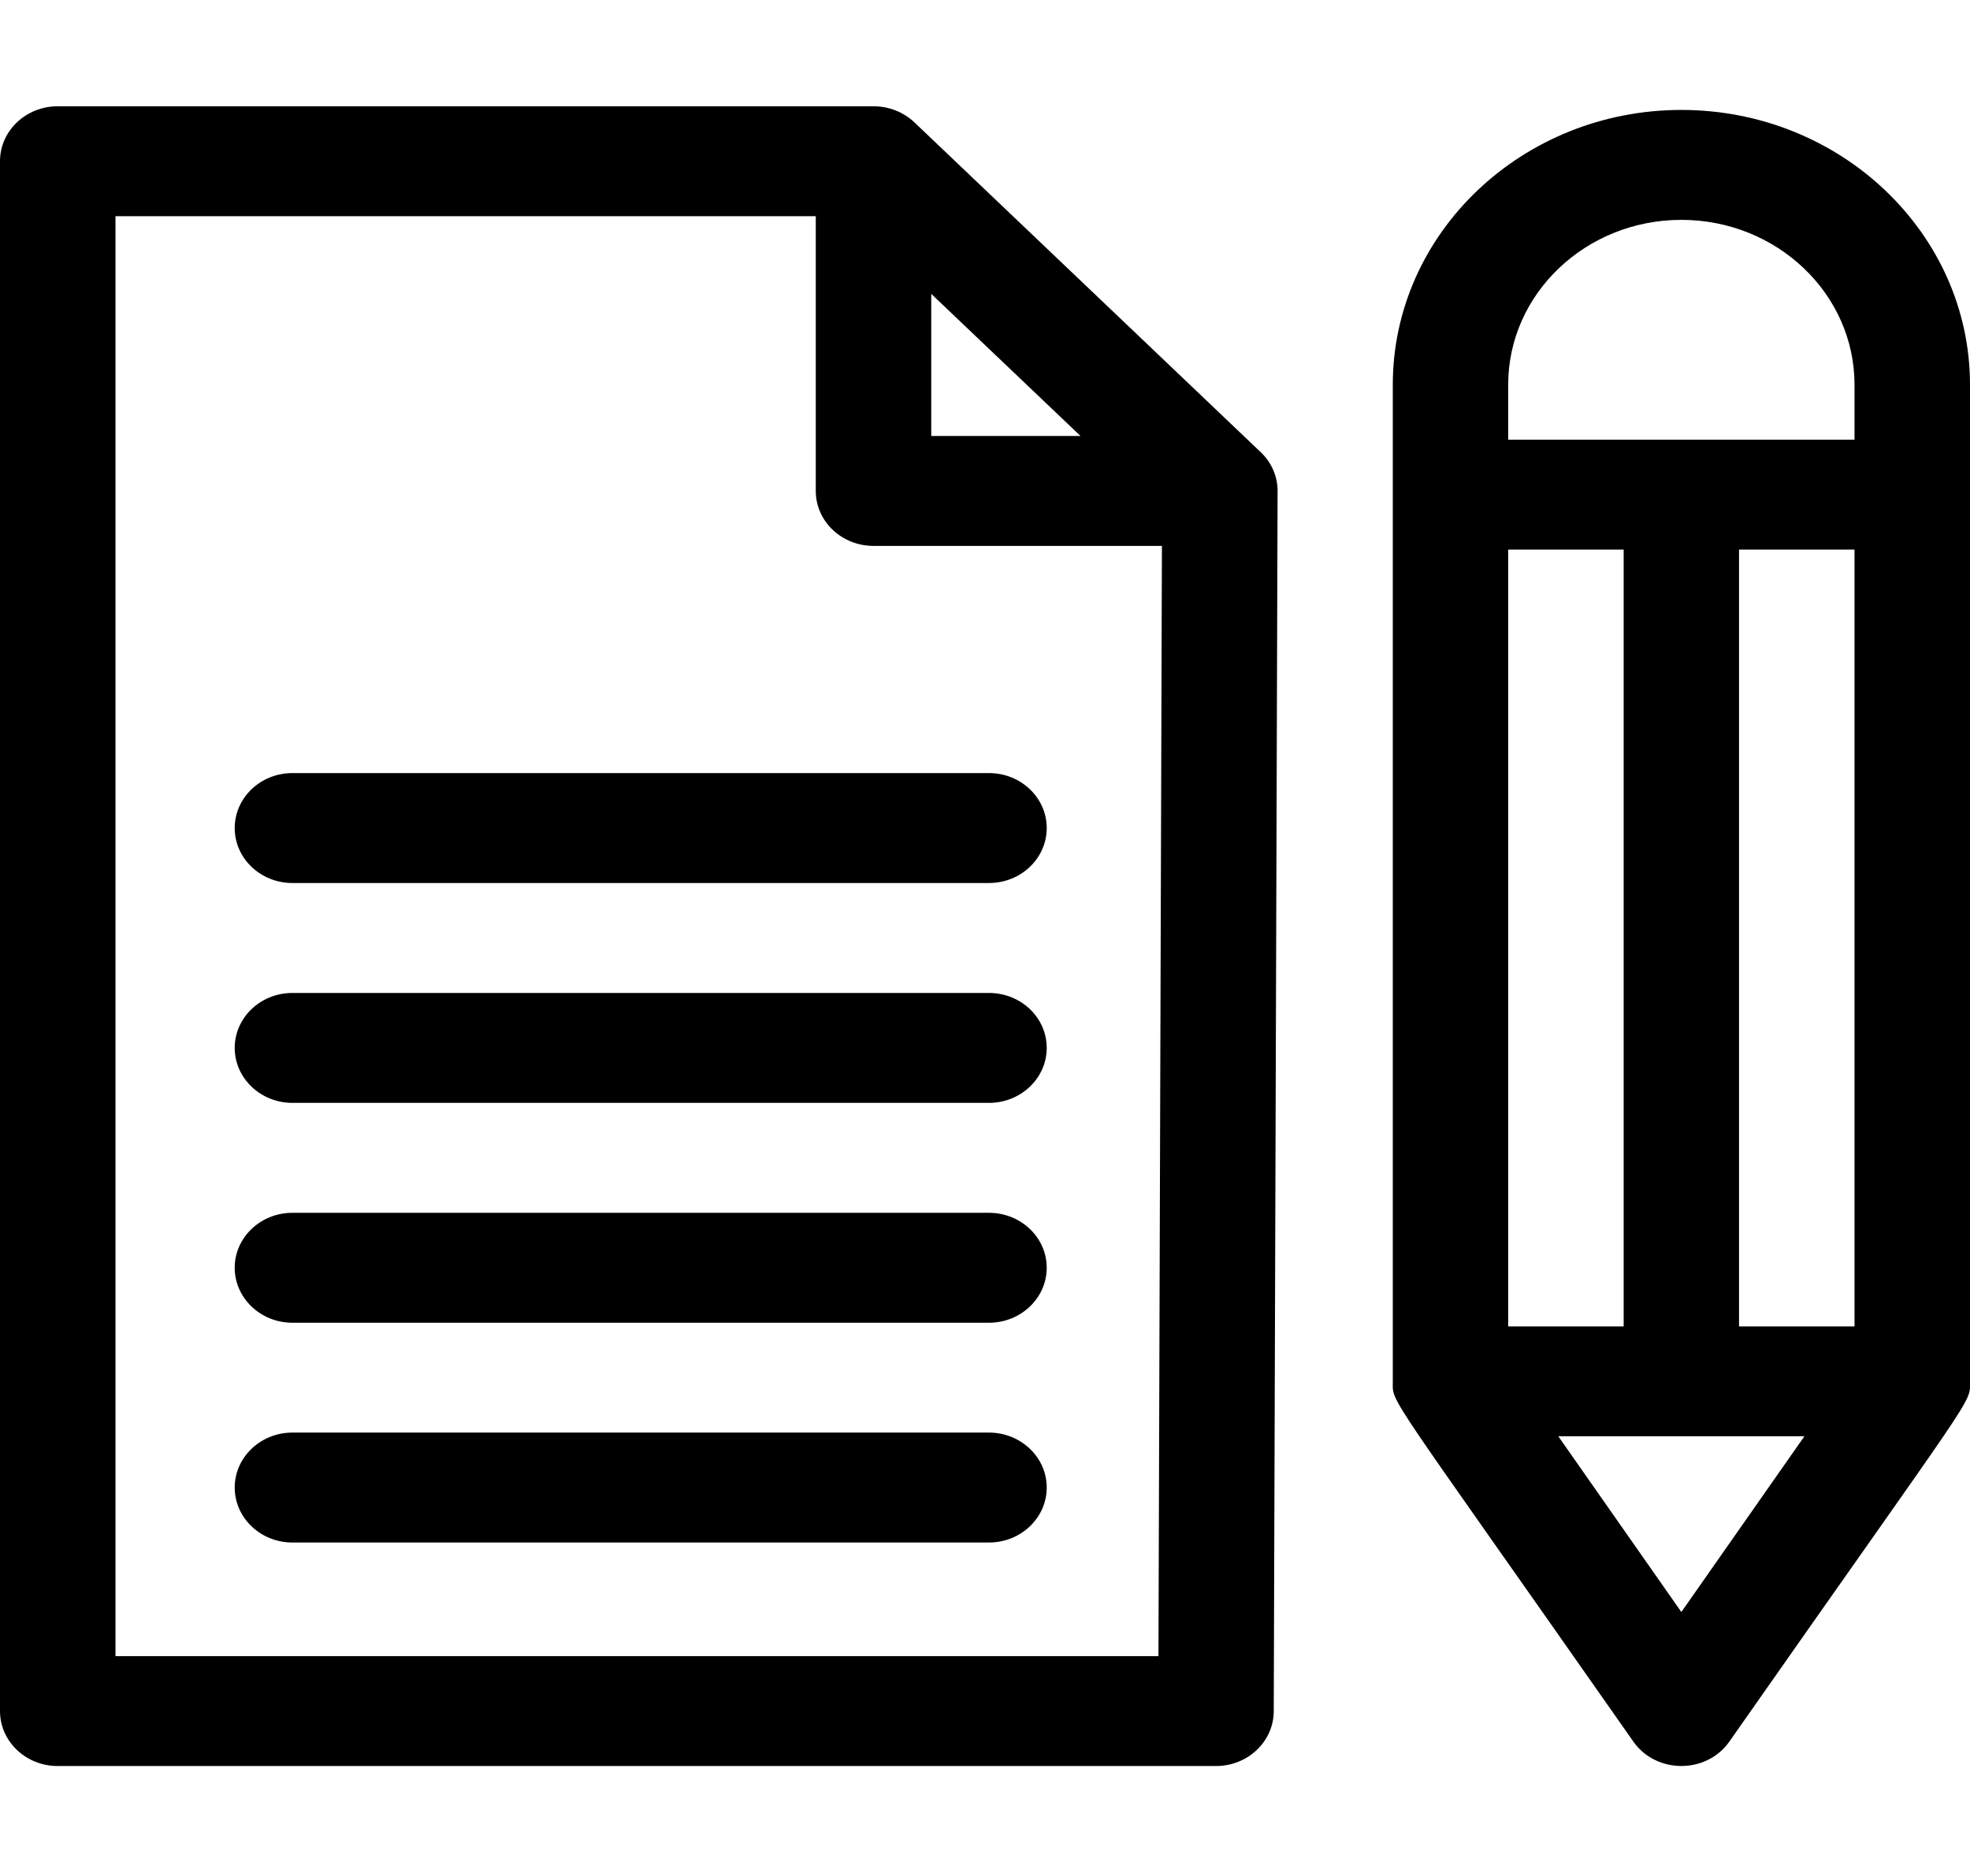 <svg width="21" height="20" viewBox="0 0 21 20" fill="none" xmlns="http://www.w3.org/2000/svg">
<path d="M9.747 1.304C9.632 1.196 9.477 1.133 9.312 1.133H0.615C0.276 1.133 0 1.395 0 1.719V18.242C0 18.566 0.276 18.828 0.615 18.828H12.962C13.301 18.828 13.577 18.567 13.578 18.244C13.578 18.239 13.619 5.239 13.619 5.234C13.619 5.08 13.556 4.939 13.453 4.834C13.442 4.823 9.758 1.315 9.747 1.304ZM9.927 3.133L11.518 4.648H9.927V3.133ZM12.349 17.656H1.231V2.305H8.696V5.234C8.696 5.558 8.972 5.82 9.312 5.82H12.386L12.349 17.656Z" fill="black"/>
<path d="M2.502 8.828C2.502 9.152 2.778 9.414 3.117 9.414H10.542C10.882 9.414 11.158 9.152 11.158 8.828C11.158 8.504 10.882 8.242 10.542 8.242H3.117C2.778 8.242 2.502 8.504 2.502 8.828Z" fill="black"/>
<path d="M10.542 10.586H3.117C2.778 10.586 2.502 10.848 2.502 11.172C2.502 11.495 2.778 11.758 3.117 11.758H10.542C10.882 11.758 11.158 11.495 11.158 11.172C11.158 10.848 10.882 10.586 10.542 10.586Z" fill="black"/>
<path d="M10.542 12.93H3.117C2.778 12.93 2.502 13.192 2.502 13.516C2.502 13.839 2.778 14.102 3.117 14.102H10.542C10.882 14.102 11.158 13.839 11.158 13.516C11.158 13.192 10.882 12.93 10.542 12.93Z" fill="black"/>
<path d="M10.542 15.273H3.117C2.778 15.273 2.502 15.536 2.502 15.859C2.502 16.183 2.778 16.445 3.117 16.445H10.542C10.882 16.445 11.158 16.183 11.158 15.859C11.158 15.536 10.882 15.273 10.542 15.273Z" fill="black"/>
<path d="M17.923 1.172C16.227 1.172 14.847 2.486 14.847 4.102V14.727C14.847 14.971 14.739 14.751 17.411 18.567C17.654 18.914 18.191 18.915 18.435 18.567C21.098 14.764 21 14.974 21 14.727V4.102C21 2.486 19.619 1.172 17.923 1.172ZM19.769 14.141H18.538V5.859H19.769V14.141ZM16.077 14.141V5.859H17.308V14.141H16.077ZM17.923 2.344C18.941 2.344 19.769 3.132 19.769 4.102V4.688H16.077V4.102C16.077 3.132 16.905 2.344 17.923 2.344ZM17.923 17.186L16.611 15.312H19.235L17.923 17.186Z" fill="black"/>
</svg>
